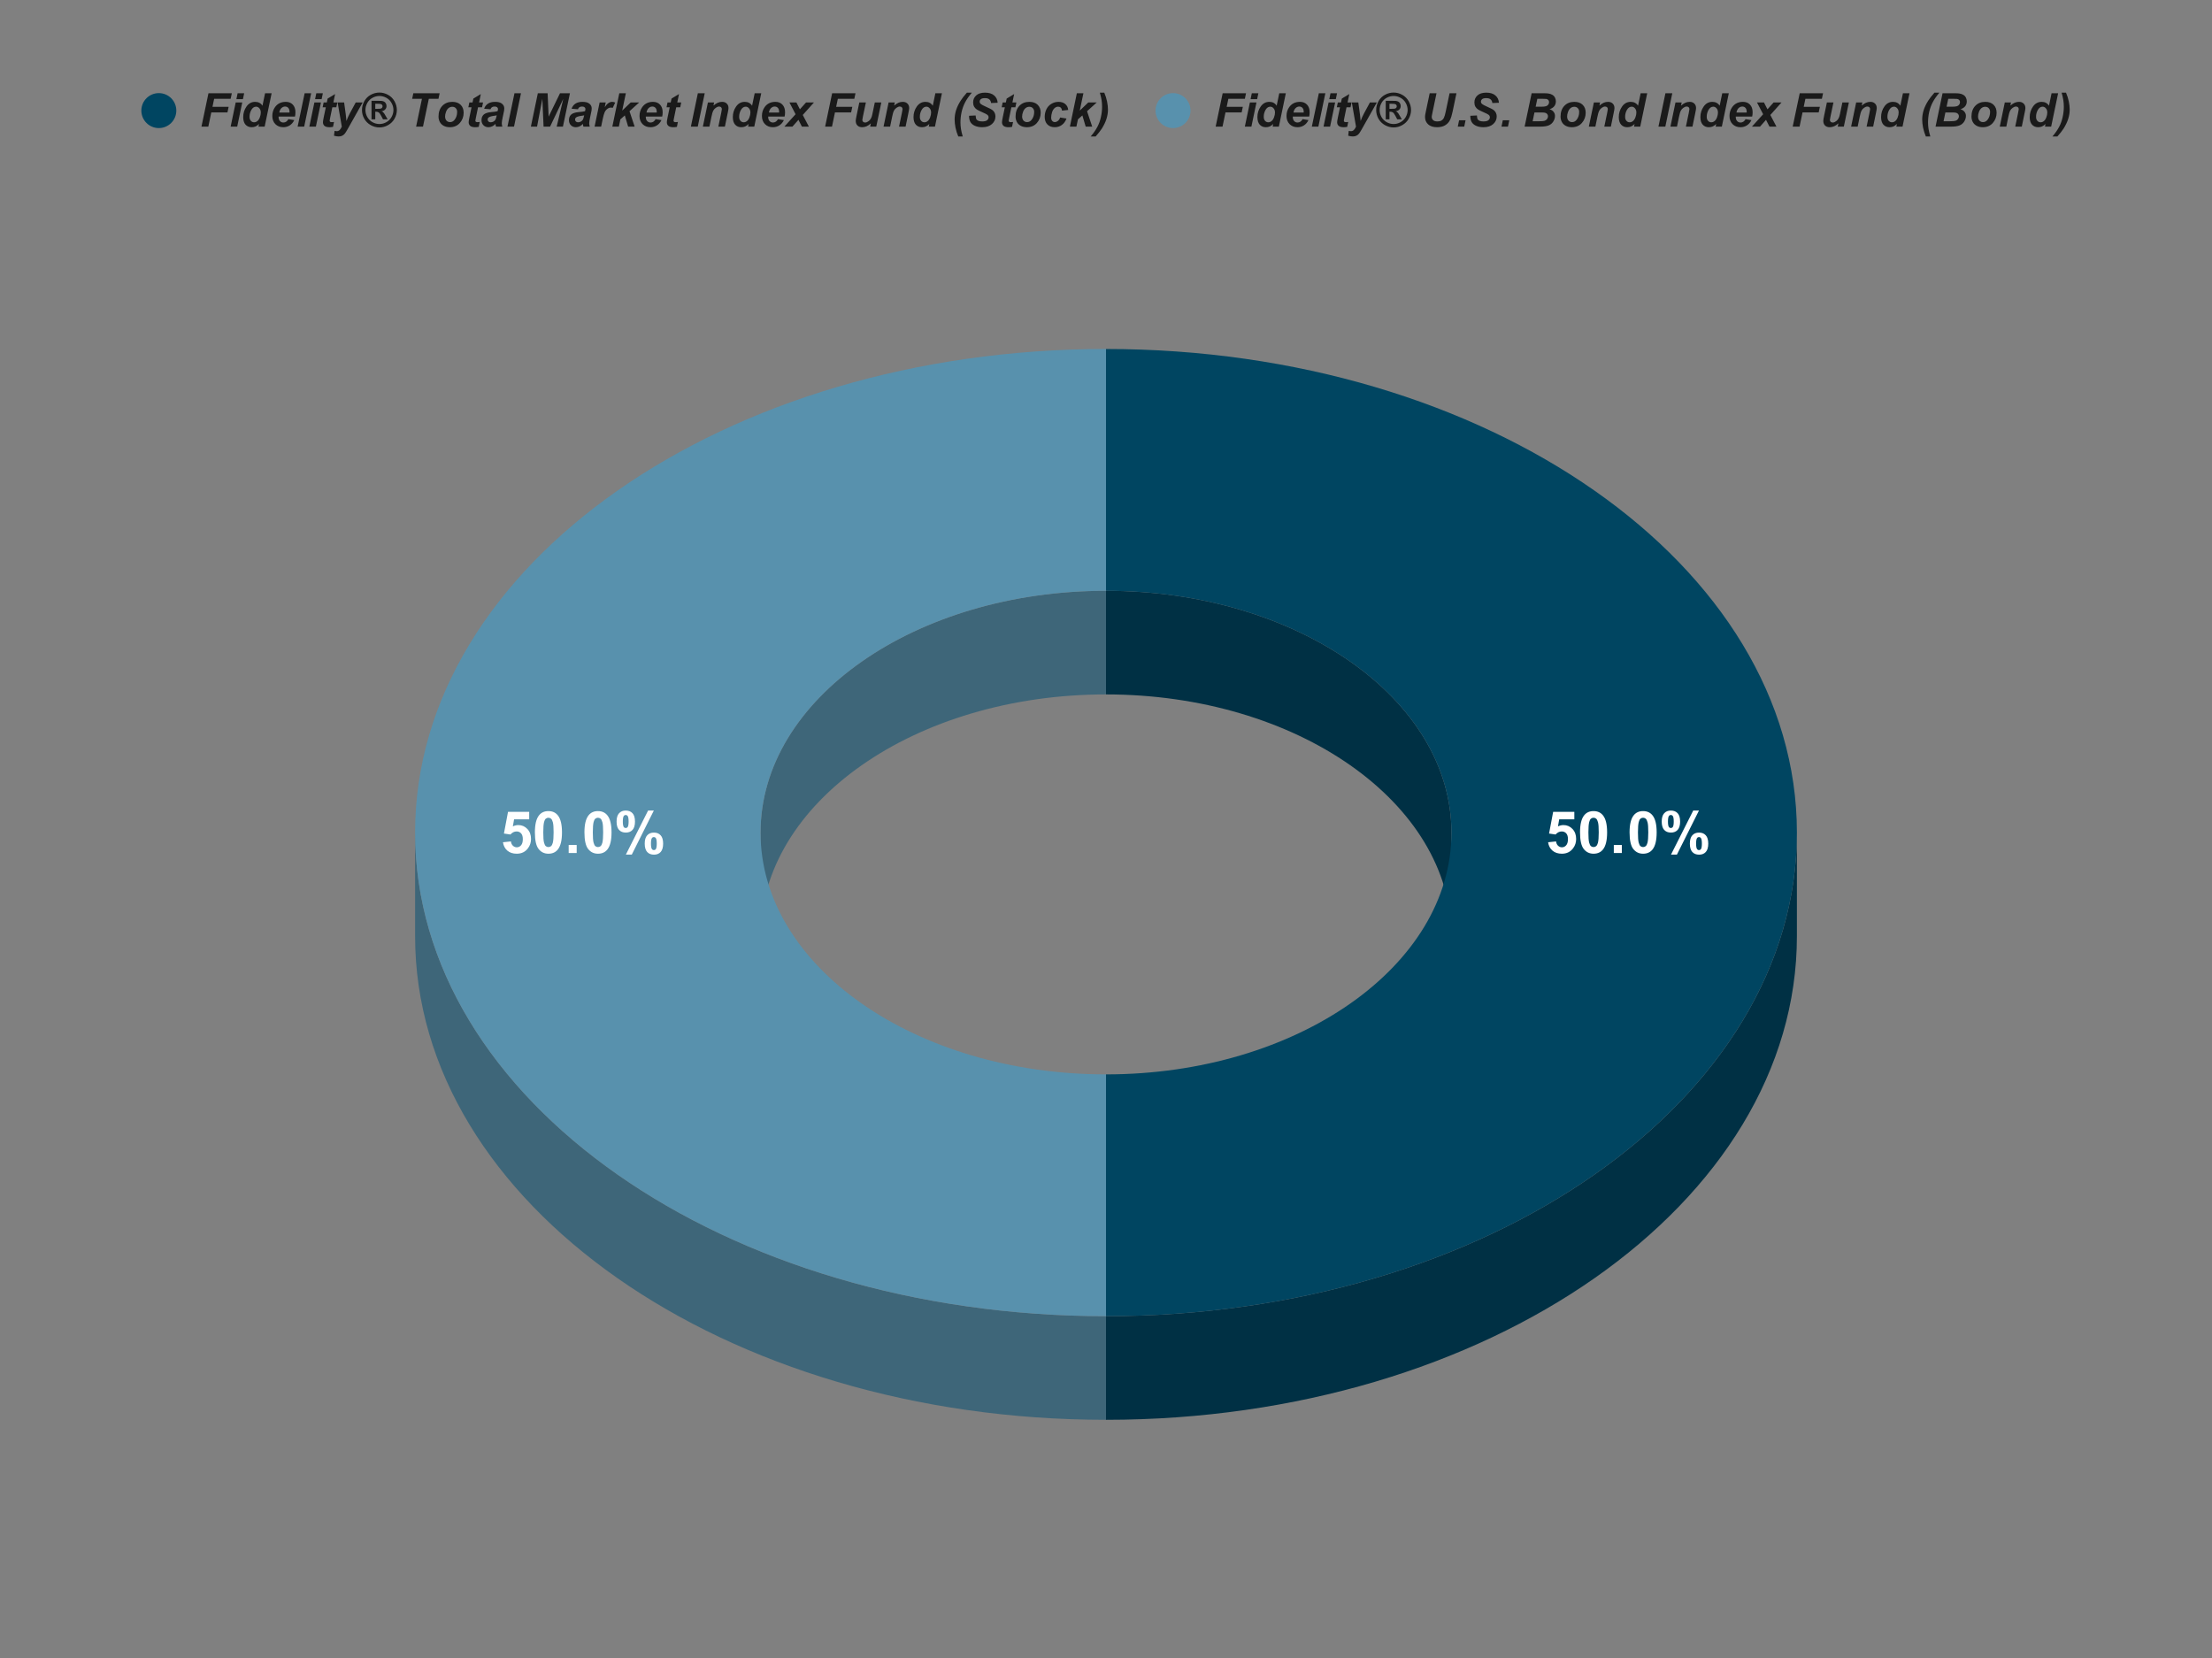 <svg version="1.1" viewBox="0.0 0.0 759.0 569.0" fill="none" stroke="none" stroke-linecap="square" stroke-miterlimit="10" width="759" height="569" xmlns:xlink="http://www.w3.org/1999/xlink" xmlns="http://www.w3.org/2000/svg"><rect x="0.0" y="0.0" width="759.0" height="569.0" fill="#808080" stroke="none"/><path fill="#ffffff" fill-opacity="0.0" d="M0 0L759.0 0L759.0 569.0L0 569.0L0 0Z" fill-rule="nonzero"/><path fill="#003044" d="M616.567 321.263C616.567 412.913 510.428 487.21 379.5 487.21L379.5 451.65C510.428 451.65 616.567 377.353 616.567 285.703Z" fill-rule="nonzero"/><path fill="#003044" d="M379.5 202.73C444.964 202.73 498.033 239.878 498.033 285.703L498.033 321.263C498.033 275.438 444.964 238.29 379.5 238.29Z" fill-rule="nonzero"/><path fill="#004561" d="M379.5 119.757C510.428 119.757 616.567 194.054 616.567 285.703C616.567 377.353 510.428 451.65 379.5 451.65L379.5 368.677C444.964 368.677 498.033 331.528 498.033 285.703C498.033 239.878 444.964 202.73 379.5 202.73Z" fill-rule="nonzero"/><path fill="#3e6679" d="M379.5 487.21C248.572 487.21 142.433 412.913 142.433 321.263L142.433 285.703C142.433 377.353 248.572 451.65 379.5 451.65Z" fill-rule="nonzero"/><path fill="#3e6679" d="M260.967 285.703C260.967 239.878 314.036 202.73 379.5 202.73L379.5 238.29C314.036 238.29 260.967 275.438 260.967 321.263Z" fill-rule="nonzero"/><path fill="#5891ad" d="M379.5 451.65C248.572 451.65 142.433 377.353 142.433 285.703C142.433 194.054 248.572 119.757 379.5 119.757L379.5 202.73C314.036 202.73 260.967 239.878 260.967 285.703C260.967 331.528 314.036 368.677 379.5 368.677Z" fill-rule="nonzero"/><path fill="#ffffff" d="M531.198 289.016L533.932 288.735Q534.042 289.672 534.62 290.219Q535.198 290.75 535.948 290.75Q536.807 290.75 537.401 290.063Q538.01 289.36 538.01 287.953Q538.01 286.625 537.417 285.969Q536.823 285.313 535.87 285.313Q534.698 285.313 533.76 286.36L531.526 286.031L532.932 278.578L540.198 278.578L540.198 281.156L535.01 281.156L534.588 283.578Q535.51 283.125 536.463 283.125Q538.292 283.125 539.557 284.453Q540.823 285.781 540.823 287.891Q540.823 289.672 539.807 291.047Q538.401 292.953 535.917 292.953Q533.948 292.953 532.698 291.891Q531.448 290.813 531.198 289.016ZM546.792 278.328Q548.87 278.328 550.042 279.813Q551.448 281.563 551.448 285.641Q551.448 289.703 550.042 291.485Q548.87 292.953 546.792 292.953Q544.713 292.953 543.432 291.344Q542.151 289.735 542.151 285.61Q542.151 281.563 543.557 279.797Q544.713 278.328 546.792 278.328ZM546.792 280.61Q546.292 280.61 545.901 280.922Q545.51 281.235 545.307 282.063Q545.026 283.125 545.026 285.641Q545.026 288.156 545.276 289.11Q545.526 290.047 545.901 290.36Q546.292 290.672 546.792 290.672Q547.292 290.672 547.682 290.36Q548.073 290.031 548.292 289.219Q548.573 288.156 548.573 285.641Q548.573 283.125 548.323 282.188Q548.073 281.235 547.682 280.922Q547.292 280.61 546.792 280.61ZM553.745 292.703L553.745 289.953L556.495 289.953L556.495 292.703L553.745 292.703ZM563.792 278.328Q565.87 278.328 567.042 279.813Q568.448 281.563 568.448 285.641Q568.448 289.703 567.042 291.485Q565.87 292.953 563.792 292.953Q561.713 292.953 560.432 291.344Q559.151 289.735 559.151 285.61Q559.151 281.563 560.557 279.797Q561.713 278.328 563.792 278.328ZM563.792 280.61Q563.292 280.61 562.901 280.922Q562.51 281.235 562.307 282.063Q562.026 283.125 562.026 285.641Q562.026 288.156 562.276 289.11Q562.526 290.047 562.901 290.36Q563.292 290.672 563.792 290.672Q564.292 290.672 564.682 290.36Q565.073 290.031 565.292 289.219Q565.573 288.156 565.573 285.641Q565.573 283.125 565.323 282.188Q565.073 281.235 564.682 280.922Q564.292 280.61 563.792 280.61ZM570.182 281.922Q570.182 280 571.026 279.078Q571.87 278.141 573.307 278.141Q574.807 278.141 575.651 279.063Q576.495 279.985 576.495 281.922Q576.495 283.844 575.651 284.781Q574.807 285.703 573.354 285.703Q571.87 285.703 571.026 284.781Q570.182 283.86 570.182 281.922ZM572.323 281.906Q572.323 283.297 572.635 283.781Q572.885 284.125 573.307 284.125Q573.745 284.125 573.995 283.781Q574.307 283.297 574.307 281.906Q574.307 280.5 573.995 280.031Q573.745 279.672 573.307 279.672Q572.885 279.672 572.635 280.031Q572.323 280.5 572.323 281.906ZM575.401 293.25L573.37 293.25L580.995 278.141L582.963 278.141L575.401 293.25ZM579.838 289.485Q579.838 287.563 580.682 286.641Q581.526 285.703 582.995 285.703Q584.463 285.703 585.307 286.641Q586.151 287.563 586.151 289.485Q586.151 291.422 585.307 292.36Q584.463 293.281 583.026 293.281Q581.526 293.281 580.682 292.36Q579.838 291.422 579.838 289.485ZM581.979 289.485Q581.979 290.875 582.292 291.344Q582.542 291.703 582.963 291.703Q583.417 291.703 583.651 291.36Q583.963 290.875 583.963 289.485Q583.963 288.078 583.651 287.61Q583.417 287.25 582.963 287.25Q582.526 287.25 582.292 287.61Q581.979 288.078 581.979 289.485Z" fill-rule="nonzero"/><path fill="#ffffff" d="M172.584 289.016L175.318 288.735Q175.427 289.672 176.005 290.219Q176.584 290.75 177.334 290.75Q178.193 290.75 178.787 290.063Q179.396 289.36 179.396 287.953Q179.396 286.625 178.802 285.969Q178.209 285.313 177.255 285.313Q176.084 285.313 175.146 286.36L172.912 286.031L174.318 278.578L181.584 278.578L181.584 281.156L176.396 281.156L175.974 283.578Q176.896 283.125 177.849 283.125Q179.677 283.125 180.943 284.453Q182.209 285.781 182.209 287.891Q182.209 289.672 181.193 291.047Q179.787 292.953 177.302 292.953Q175.334 292.953 174.084 291.891Q172.834 290.813 172.584 289.016ZM188.177 278.328Q190.255 278.328 191.427 279.813Q192.834 281.563 192.834 285.641Q192.834 289.703 191.427 291.485Q190.255 292.953 188.177 292.953Q186.099 292.953 184.818 291.344Q183.537 289.735 183.537 285.61Q183.537 281.563 184.943 279.797Q186.099 278.328 188.177 278.328ZM188.177 280.61Q187.677 280.61 187.287 280.922Q186.896 281.235 186.693 282.063Q186.412 283.125 186.412 285.641Q186.412 288.156 186.662 289.11Q186.912 290.047 187.287 290.36Q187.677 290.672 188.177 290.672Q188.677 290.672 189.068 290.36Q189.459 290.031 189.677 289.219Q189.959 288.156 189.959 285.641Q189.959 283.125 189.709 282.188Q189.459 281.235 189.068 280.922Q188.677 280.61 188.177 280.61ZM195.13 292.703L195.13 289.953L197.88 289.953L197.88 292.703L195.13 292.703ZM205.177 278.328Q207.255 278.328 208.427 279.813Q209.834 281.563 209.834 285.641Q209.834 289.703 208.427 291.485Q207.255 292.953 205.177 292.953Q203.099 292.953 201.818 291.344Q200.537 289.735 200.537 285.61Q200.537 281.563 201.943 279.797Q203.099 278.328 205.177 278.328ZM205.177 280.61Q204.677 280.61 204.287 280.922Q203.896 281.235 203.693 282.063Q203.412 283.125 203.412 285.641Q203.412 288.156 203.662 289.11Q203.912 290.047 204.287 290.36Q204.677 290.672 205.177 290.672Q205.677 290.672 206.068 290.36Q206.459 290.031 206.677 289.219Q206.959 288.156 206.959 285.641Q206.959 283.125 206.709 282.188Q206.459 281.235 206.068 280.922Q205.677 280.61 205.177 280.61ZM211.568 281.922Q211.568 280 212.412 279.078Q213.255 278.141 214.693 278.141Q216.193 278.141 217.037 279.063Q217.88 279.985 217.88 281.922Q217.88 283.844 217.037 284.781Q216.193 285.703 214.74 285.703Q213.255 285.703 212.412 284.781Q211.568 283.86 211.568 281.922ZM213.709 281.906Q213.709 283.297 214.021 283.781Q214.271 284.125 214.693 284.125Q215.13 284.125 215.38 283.781Q215.693 283.297 215.693 281.906Q215.693 280.5 215.38 280.031Q215.13 279.672 214.693 279.672Q214.271 279.672 214.021 280.031Q213.709 280.5 213.709 281.906ZM216.787 293.25L214.755 293.25L222.38 278.141L224.349 278.141L216.787 293.25ZM221.224 289.485Q221.224 287.563 222.068 286.641Q222.912 285.703 224.38 285.703Q225.849 285.703 226.693 286.641Q227.537 287.563 227.537 289.485Q227.537 291.422 226.693 292.36Q225.849 293.281 224.412 293.281Q222.912 293.281 222.068 292.36Q221.224 291.422 221.224 289.485ZM223.365 289.485Q223.365 290.875 223.677 291.344Q223.927 291.703 224.349 291.703Q224.802 291.703 225.037 291.36Q225.349 290.875 225.349 289.485Q225.349 288.078 225.037 287.61Q224.802 287.25 224.349 287.25Q223.912 287.25 223.677 287.61Q223.365 288.078 223.365 289.485Z" fill-rule="nonzero"/><path fill="#004561" d="M60.5 37.95C60.5 41.264 57.814 43.95 54.5 43.95C51.186 43.95 48.5 41.264 48.5 37.95C48.5 34.636 51.186 31.95 54.5 31.95C57.814 31.95 60.5 34.636 60.5 37.95Z" fill-rule="nonzero"/><path fill="#1a1a1a" d="M69.125 43.45L71.531 31.997L79.547 31.997L79.141 33.903L73.484 33.903L72.906 36.653L78.453 36.653L78.047 38.575L72.5 38.575L71.484 43.45L69.125 43.45ZM81.531 31.997L83.781 31.997L83.359 34.028L81.109 34.028L81.531 31.997ZM80.875 35.153L83.125 35.153L81.391 43.45L79.141 43.45L80.875 35.153ZM90.812 43.45L88.688 43.45L88.875 42.544Q88.266 43.138 87.672 43.403Q87.078 43.653 86.344 43.653Q85.047 43.653 84.25 42.778Q83.453 41.888 83.453 40.169Q83.453 38.169 84.578 36.559Q85.703 34.95 87.547 34.95Q89.219 34.95 90.062 36.278L90.953 31.997L93.203 31.997L90.812 43.45ZM85.625 40.075Q85.625 40.966 86.078 41.466Q86.531 41.966 87.188 41.966Q87.797 41.966 88.312 41.544Q88.844 41.122 89.156 40.263Q89.484 39.403 89.484 38.622Q89.484 37.716 89.0 37.169Q88.516 36.606 87.875 36.606Q86.891 36.606 86.25 37.7Q85.625 38.794 85.625 40.075ZM101.219 39.997L95.594 39.997Q95.594 40.122 95.594 40.2Q95.594 41.028 96.062 41.544Q96.531 42.044 97.219 42.044Q98.328 42.044 98.953 40.888L100.969 41.216Q100.375 42.434 99.391 43.044Q98.422 43.653 97.203 43.653Q95.531 43.653 94.484 42.591Q93.438 41.528 93.438 39.778Q93.438 38.075 94.375 36.747Q95.672 34.95 98.062 34.95Q99.578 34.95 100.469 35.903Q101.375 36.841 101.375 38.528Q101.375 39.341 101.219 39.997ZM99.328 38.622Q99.344 38.481 99.344 38.403Q99.344 37.481 98.922 37.028Q98.516 36.559 97.812 36.559Q97.125 36.559 96.562 37.091Q96.016 37.606 95.828 38.622L99.328 38.622ZM102.125 43.45L104.531 31.997L106.766 31.997L104.375 43.45L102.125 43.45ZM108.531 31.997L110.781 31.997L110.359 34.028L108.109 34.028L108.531 31.997ZM107.875 35.153L110.125 35.153L108.391 43.45L106.141 43.45L107.875 35.153ZM110.703 36.809L111.047 35.153L112.141 35.153L112.422 33.825L114.984 32.278L114.391 35.153L115.75 35.153L115.406 36.809L114.031 36.809L113.312 40.294Q113.109 41.231 113.109 41.372Q113.109 41.622 113.266 41.778Q113.438 41.919 113.875 41.919Q114.016 41.919 114.609 41.856L114.266 43.528Q113.688 43.653 113.078 43.653Q111.891 43.653 111.344 43.2Q110.812 42.731 110.812 41.919Q110.812 41.528 111.094 40.153L111.797 36.809L110.703 36.809ZM115.844 35.153L118.078 35.153L118.641 39.278Q118.844 40.872 118.875 41.513Q119.312 40.247 120.078 38.825L122.062 35.153L124.438 35.153L119.312 44.263Q118.672 45.403 118.312 45.856Q117.953 46.309 117.438 46.559Q116.922 46.825 116.203 46.825Q115.5 46.825 114.609 46.575L114.797 44.903Q115.203 45.013 115.594 45.013Q116.625 45.013 117.281 43.45L115.844 35.153ZM130.188 31.762Q131.719 31.762 133.125 32.528Q134.547 33.294 135.359 34.731Q136.172 36.169 136.172 37.747Q136.172 39.309 135.375 40.731Q134.578 42.138 133.156 42.934Q131.75 43.731 130.188 43.731Q128.625 43.731 127.203 42.934Q125.781 42.138 124.984 40.731Q124.203 39.309 124.203 37.747Q124.203 36.169 125.0 34.731Q125.812 33.294 127.219 32.528Q128.641 31.762 130.188 31.762ZM130.188 32.934Q128.953 32.934 127.812 33.559Q126.688 34.169 126.031 35.325Q125.391 36.481 125.391 37.747Q125.391 38.997 126.016 40.138Q126.656 41.278 127.797 41.919Q128.938 42.559 130.188 42.559Q131.453 42.559 132.578 41.919Q133.719 41.278 134.359 40.138Q135.0 38.997 135.0 37.747Q135.0 36.481 134.344 35.325Q133.703 34.169 132.562 33.559Q131.422 32.934 130.188 32.934ZM127.484 40.95L127.484 34.591L128.766 34.591Q130.578 34.591 130.797 34.606Q131.438 34.669 131.797 34.872Q132.156 35.059 132.391 35.481Q132.625 35.888 132.625 36.388Q132.625 37.075 132.172 37.559Q131.734 38.044 130.922 38.169Q131.203 38.278 131.359 38.403Q131.516 38.528 131.797 38.888Q131.859 38.981 132.266 39.669L133.016 40.95L131.422 40.95L130.891 39.919Q130.344 38.872 129.984 38.606Q129.641 38.341 129.109 38.341L128.766 38.341L128.766 40.95L127.484 40.95ZM128.766 37.341L129.297 37.341Q130.406 37.341 130.672 37.263Q130.953 37.169 131.109 36.95Q131.266 36.731 131.266 36.466Q131.266 36.2 131.109 35.997Q130.953 35.778 130.672 35.7Q130.391 35.606 129.297 35.606L128.766 35.606L128.766 37.341ZM145.141 43.45L142.781 43.45L144.781 33.903L141.422 33.903L141.828 31.997L150.844 31.997L150.453 33.903L147.141 33.903L145.141 43.45ZM150.469 39.997Q150.469 37.7 151.766 36.325Q153.078 34.95 155.188 34.95Q157.031 34.95 158.062 35.966Q159.094 36.981 159.094 38.684Q159.094 40.7 157.797 42.184Q156.516 43.653 154.344 43.653Q153.172 43.653 152.266 43.184Q151.359 42.7 150.906 41.841Q150.469 40.981 150.469 39.997ZM156.859 38.403Q156.859 37.606 156.391 37.122Q155.938 36.638 155.203 36.638Q154.469 36.638 153.906 37.091Q153.344 37.544 153.031 38.403Q152.719 39.247 152.719 39.966Q152.719 40.856 153.203 41.388Q153.688 41.903 154.422 41.903Q155.344 41.903 155.969 41.122Q156.859 39.997 156.859 38.403ZM160.703 36.809L161.047 35.153L162.141 35.153L162.422 33.825L164.984 32.278L164.391 35.153L165.75 35.153L165.406 36.809L164.031 36.809L163.312 40.294Q163.109 41.231 163.109 41.372Q163.109 41.622 163.266 41.778Q163.438 41.919 163.875 41.919Q164.016 41.919 164.609 41.856L164.266 43.528Q163.688 43.653 163.078 43.653Q161.891 43.653 161.344 43.2Q160.812 42.731 160.812 41.919Q160.812 41.528 161.094 40.153L161.797 36.809L160.703 36.809ZM168.312 37.497L166.125 37.309Q166.5 36.2 167.422 35.575Q168.359 34.95 169.906 34.95Q171.5 34.95 172.266 35.606Q173.031 36.247 173.031 37.169Q173.031 37.544 172.969 37.966Q172.906 38.388 172.5 40.184Q172.172 41.669 172.172 42.263Q172.172 42.794 172.359 43.45L170.188 43.45Q170.047 42.997 170.016 42.513Q169.531 43.059 168.891 43.356Q168.25 43.653 167.594 43.653Q166.562 43.653 165.891 42.981Q165.219 42.294 165.219 41.231Q165.219 40.044 165.953 39.341Q166.703 38.622 168.594 38.466Q170.203 38.341 170.734 38.153Q170.875 37.684 170.875 37.403Q170.875 37.044 170.578 36.809Q170.297 36.559 169.734 36.559Q169.125 36.559 168.781 36.809Q168.438 37.044 168.312 37.497ZM170.438 39.575Q170.234 39.638 169.906 39.684Q168.219 39.888 167.703 40.278Q167.328 40.559 167.328 41.028Q167.328 41.419 167.609 41.7Q167.891 41.966 168.359 41.966Q168.859 41.966 169.312 41.716Q169.766 41.466 169.984 41.091Q170.203 40.7 170.375 39.872L170.438 39.575ZM174.125 43.45L176.531 31.997L178.766 31.997L176.375 43.45L174.125 43.45ZM188.75 43.45L186.516 43.45L186.094 33.872L184.281 43.45L182.156 43.45L184.547 31.997L187.906 31.997L188.25 40.013L192.156 31.997L195.562 31.997L193.156 43.45L191.016 43.45L193.266 33.95L188.75 43.45ZM198.312 37.497L196.125 37.309Q196.5 36.2 197.422 35.575Q198.359 34.95 199.906 34.95Q201.5 34.95 202.266 35.606Q203.031 36.247 203.031 37.169Q203.031 37.544 202.969 37.966Q202.906 38.388 202.5 40.184Q202.172 41.669 202.172 42.263Q202.172 42.794 202.359 43.45L200.188 43.45Q200.047 42.997 200.016 42.513Q199.531 43.059 198.891 43.356Q198.25 43.653 197.594 43.653Q196.562 43.653 195.891 42.981Q195.219 42.294 195.219 41.231Q195.219 40.044 195.953 39.341Q196.703 38.622 198.594 38.466Q200.203 38.341 200.734 38.153Q200.875 37.684 200.875 37.403Q200.875 37.044 200.578 36.809Q200.297 36.559 199.734 36.559Q199.125 36.559 198.781 36.809Q198.438 37.044 198.312 37.497ZM200.438 39.575Q200.234 39.638 199.906 39.684Q198.219 39.888 197.703 40.278Q197.328 40.559 197.328 41.028Q197.328 41.419 197.609 41.7Q197.891 41.966 198.359 41.966Q198.859 41.966 199.312 41.716Q199.766 41.466 199.984 41.091Q200.203 40.7 200.375 39.872L200.438 39.575ZM205.75 35.153L207.844 35.153L207.516 36.763Q208.688 34.95 210.047 34.95Q210.531 34.95 211.094 35.2L210.234 37.028Q209.922 36.919 209.578 36.919Q209.0 36.919 208.406 37.356Q207.812 37.794 207.469 38.528Q207.141 39.263 206.812 40.841L206.266 43.45L204.016 43.45L205.75 35.153ZM210.109 43.45L212.5 31.997L214.75 31.997L213.5 37.95L216.422 35.153L219.328 35.153L216.0 38.169L217.766 43.45L215.531 43.45L214.391 39.606L212.875 40.95L212.344 43.45L210.109 43.45ZM227.219 39.997L221.594 39.997Q221.594 40.122 221.594 40.2Q221.594 41.028 222.062 41.544Q222.531 42.044 223.219 42.044Q224.328 42.044 224.953 40.888L226.969 41.216Q226.375 42.434 225.391 43.044Q224.422 43.653 223.203 43.653Q221.531 43.653 220.484 42.591Q219.438 41.528 219.438 39.778Q219.438 38.075 220.375 36.747Q221.672 34.95 224.062 34.95Q225.578 34.95 226.469 35.903Q227.375 36.841 227.375 38.528Q227.375 39.341 227.219 39.997ZM225.328 38.622Q225.344 38.481 225.344 38.403Q225.344 37.481 224.922 37.028Q224.516 36.559 223.812 36.559Q223.125 36.559 222.562 37.091Q222.016 37.606 221.828 38.622L225.328 38.622ZM228.703 36.809L229.047 35.153L230.141 35.153L230.422 33.825L232.984 32.278L232.391 35.153L233.75 35.153L233.406 36.809L232.031 36.809L231.312 40.294Q231.109 41.231 231.109 41.372Q231.109 41.622 231.266 41.778Q231.438 41.919 231.875 41.919Q232.016 41.919 232.609 41.856L232.266 43.528Q231.688 43.653 231.078 43.653Q229.891 43.653 229.344 43.2Q228.812 42.731 228.812 41.919Q228.812 41.528 229.094 40.153L229.797 36.809L228.703 36.809ZM237.062 43.45L239.453 31.997L241.812 31.997L239.422 43.45L237.062 43.45ZM242.906 35.153L245.031 35.153L244.812 36.231Q245.609 35.544 246.297 35.247Q247.0 34.95 247.766 34.95Q248.781 34.95 249.375 35.544Q249.969 36.122 249.969 37.091Q249.969 37.528 249.703 38.747L248.734 43.45L246.484 43.45L247.469 38.731Q247.688 37.684 247.688 37.481Q247.688 37.044 247.438 36.809Q247.188 36.559 246.734 36.559Q246.234 36.559 245.625 36.981Q245.031 37.388 244.688 38.059Q244.438 38.544 244.125 40.044L243.422 43.45L241.172 43.45L242.906 35.153ZM258.812 43.45L256.688 43.45L256.875 42.544Q256.266 43.138 255.672 43.403Q255.078 43.653 254.344 43.653Q253.047 43.653 252.25 42.778Q251.453 41.888 251.453 40.169Q251.453 38.169 252.578 36.559Q253.703 34.95 255.547 34.95Q257.219 34.95 258.062 36.278L258.953 31.997L261.203 31.997L258.812 43.45ZM253.625 40.075Q253.625 40.966 254.078 41.466Q254.531 41.966 255.188 41.966Q255.797 41.966 256.312 41.544Q256.844 41.122 257.156 40.263Q257.484 39.403 257.484 38.622Q257.484 37.716 257.0 37.169Q256.516 36.606 255.875 36.606Q254.891 36.606 254.25 37.7Q253.625 38.794 253.625 40.075ZM269.219 39.997L263.594 39.997Q263.594 40.122 263.594 40.2Q263.594 41.028 264.062 41.544Q264.531 42.044 265.219 42.044Q266.328 42.044 266.953 40.888L268.969 41.216Q268.375 42.434 267.391 43.044Q266.422 43.653 265.203 43.653Q263.531 43.653 262.484 42.591Q261.438 41.528 261.438 39.778Q261.438 38.075 262.375 36.747Q263.672 34.95 266.062 34.95Q267.578 34.95 268.469 35.903Q269.375 36.841 269.375 38.528Q269.375 39.341 269.219 39.997ZM267.328 38.622Q267.344 38.481 267.344 38.403Q267.344 37.481 266.922 37.028Q266.516 36.559 265.812 36.559Q265.125 36.559 264.562 37.091Q264.016 37.606 263.828 38.622L267.328 38.622ZM273.969 41.122L271.906 43.45L269.141 43.45L272.984 39.2L270.875 35.153L273.266 35.153L274.469 37.513L276.578 35.153L279.297 35.153L275.453 39.45L277.547 43.45L275.156 43.45L273.969 41.122ZM283.125 43.45L285.531 31.997L293.547 31.997L293.141 33.903L287.484 33.903L286.906 36.653L292.453 36.653L292.047 38.575L286.5 38.575L285.484 43.45L283.125 43.45ZM294.859 35.153L297.109 35.153L296.078 40.059Q295.891 40.95 295.891 41.169Q295.891 41.528 296.156 41.794Q296.422 42.044 296.844 42.044Q297.141 42.044 297.422 41.934Q297.719 41.809 298.016 41.591Q298.328 41.356 298.562 41.059Q298.812 40.763 299.016 40.278Q299.172 39.919 299.344 39.106L300.172 35.153L302.406 35.153L300.672 43.45L298.578 43.45L298.812 42.325Q297.438 43.653 295.828 43.653Q294.797 43.653 294.203 43.059Q293.625 42.466 293.625 41.481Q293.625 41.059 293.891 39.778L294.859 35.153ZM304.906 35.153L307.031 35.153L306.812 36.231Q307.609 35.544 308.297 35.247Q309.0 34.95 309.766 34.95Q310.781 34.95 311.375 35.544Q311.969 36.122 311.969 37.091Q311.969 37.528 311.703 38.747L310.734 43.45L308.484 43.45L309.469 38.731Q309.688 37.684 309.688 37.481Q309.688 37.044 309.438 36.809Q309.188 36.559 308.734 36.559Q308.234 36.559 307.625 36.981Q307.031 37.388 306.688 38.059Q306.438 38.544 306.125 40.044L305.422 43.45L303.172 43.45L304.906 35.153ZM320.812 43.45L318.688 43.45L318.875 42.544Q318.266 43.138 317.672 43.403Q317.078 43.653 316.344 43.653Q315.047 43.653 314.25 42.778Q313.453 41.888 313.453 40.169Q313.453 38.169 314.578 36.559Q315.703 34.95 317.547 34.95Q319.219 34.95 320.062 36.278L320.953 31.997L323.203 31.997L320.812 43.45ZM315.625 40.075Q315.625 40.966 316.078 41.466Q316.531 41.966 317.188 41.966Q317.797 41.966 318.312 41.544Q318.844 41.122 319.156 40.263Q319.484 39.403 319.484 38.622Q319.484 37.716 319.0 37.169Q318.516 36.606 317.875 36.606Q316.891 36.606 316.25 37.7Q315.625 38.794 315.625 40.075ZM330.344 46.825L328.812 46.825Q328.172 45.325 327.859 43.794Q327.562 42.263 327.562 40.997Q327.562 39.403 328.062 37.794Q328.578 36.184 329.641 34.528Q330.297 33.466 331.766 31.794L333.469 31.794Q331.984 33.544 331.172 35.091Q330.359 36.622 329.953 38.434Q329.562 40.247 329.562 41.981Q329.562 43.153 329.734 44.263Q329.922 45.388 330.344 46.825ZM332.516 39.731L334.766 39.622Q334.812 40.684 335.125 41.059Q335.641 41.669 337.031 41.669Q338.188 41.669 338.703 41.263Q339.219 40.841 339.219 40.263Q339.219 39.747 338.797 39.403Q338.5 39.138 337.172 38.559Q335.844 37.981 335.219 37.606Q334.609 37.216 334.25 36.606Q333.906 35.981 333.906 35.153Q333.906 33.7 334.953 32.747Q336.0 31.794 337.984 31.794Q340.0 31.794 341.109 32.747Q342.219 33.684 342.328 35.263L340.062 35.356Q339.984 34.544 339.469 34.106Q338.969 33.669 337.969 33.669Q337.0 33.669 336.578 34.013Q336.156 34.356 336.156 34.872Q336.156 35.372 336.547 35.684Q336.922 36.013 338.234 36.591Q340.219 37.434 340.75 37.966Q341.562 38.747 341.562 39.981Q341.562 41.497 340.359 42.575Q339.156 43.653 337.016 43.653Q335.547 43.653 334.453 43.153Q333.375 42.653 332.922 41.778Q332.484 40.888 332.516 39.731ZM343.703 36.809L344.047 35.153L345.141 35.153L345.422 33.825L347.984 32.278L347.391 35.153L348.75 35.153L348.406 36.809L347.031 36.809L346.312 40.294Q346.109 41.231 346.109 41.372Q346.109 41.622 346.266 41.778Q346.438 41.919 346.875 41.919Q347.016 41.919 347.609 41.856L347.266 43.528Q346.688 43.653 346.078 43.653Q344.891 43.653 344.344 43.2Q343.812 42.731 343.812 41.919Q343.812 41.528 344.094 40.153L344.797 36.809L343.703 36.809ZM348.469 39.997Q348.469 37.7 349.766 36.325Q351.078 34.95 353.188 34.95Q355.031 34.95 356.062 35.966Q357.094 36.981 357.094 38.684Q357.094 40.7 355.797 42.184Q354.516 43.653 352.344 43.653Q351.172 43.653 350.266 43.184Q349.359 42.7 348.906 41.841Q348.469 40.981 348.469 39.997ZM354.859 38.403Q354.859 37.606 354.391 37.122Q353.938 36.638 353.203 36.638Q352.469 36.638 351.906 37.091Q351.344 37.544 351.031 38.403Q350.719 39.247 350.719 39.966Q350.719 40.856 351.203 41.388Q351.688 41.903 352.422 41.903Q353.344 41.903 353.969 41.122Q354.859 39.997 354.859 38.403ZM363.766 40.325L365.953 40.669Q365.406 42.122 364.344 42.888Q363.297 43.653 361.906 43.653Q360.328 43.653 359.391 42.7Q358.469 41.747 358.469 40.091Q358.469 38.747 359.031 37.544Q359.594 36.341 360.719 35.653Q361.859 34.95 363.203 34.95Q364.672 34.95 365.547 35.716Q366.422 36.481 366.531 37.731L364.406 37.966Q364.328 37.263 363.969 36.934Q363.625 36.606 363.062 36.606Q362.422 36.606 361.859 37.091Q361.297 37.575 360.984 38.544Q360.688 39.513 360.688 40.356Q360.688 41.091 361.047 41.497Q361.406 41.888 361.953 41.888Q362.484 41.888 362.984 41.497Q363.484 41.106 363.766 40.325ZM367.109 43.45L369.5 31.997L371.75 31.997L370.5 37.95L373.422 35.153L376.328 35.153L373.0 38.169L374.766 43.45L372.531 43.45L371.391 39.606L369.875 40.95L369.344 43.45L367.109 43.45ZM377.391 31.794L378.906 31.794Q379.547 33.278 379.859 34.809Q380.172 36.341 380.172 37.606Q380.172 39.2 379.656 40.809Q379.141 42.419 378.094 44.091Q377.422 45.153 375.953 46.825L374.25 46.825Q375.734 45.075 376.547 43.528Q377.359 41.997 377.75 40.184Q378.156 38.372 378.156 36.622Q378.156 35.45 377.984 34.341Q377.812 33.231 377.391 31.794Z" fill-rule="nonzero"/><path fill="#5891ad" d="M408.5 37.95C408.5 41.264 405.814 43.95 402.5 43.95C399.186 43.95 396.5 41.264 396.5 37.95C396.5 34.636 399.186 31.95 402.5 31.95C405.814 31.95 408.5 34.636 408.5 37.95Z" fill-rule="nonzero"/><path fill="#1a1a1a" d="M417.125 43.45L419.531 31.997L427.547 31.997L427.141 33.903L421.484 33.903L420.906 36.653L426.453 36.653L426.047 38.575L420.5 38.575L419.484 43.45L417.125 43.45ZM429.531 31.997L431.781 31.997L431.359 34.028L429.109 34.028L429.531 31.997ZM428.875 35.153L431.125 35.153L429.391 43.45L427.141 43.45L428.875 35.153ZM438.812 43.45L436.688 43.45L436.875 42.544Q436.266 43.138 435.672 43.403Q435.078 43.653 434.344 43.653Q433.047 43.653 432.25 42.778Q431.453 41.888 431.453 40.169Q431.453 38.169 432.578 36.559Q433.703 34.95 435.547 34.95Q437.219 34.95 438.062 36.278L438.953 31.997L441.203 31.997L438.812 43.45ZM433.625 40.075Q433.625 40.966 434.078 41.466Q434.531 41.966 435.188 41.966Q435.797 41.966 436.312 41.544Q436.844 41.122 437.156 40.263Q437.484 39.403 437.484 38.622Q437.484 37.716 437.0 37.169Q436.516 36.606 435.875 36.606Q434.891 36.606 434.25 37.7Q433.625 38.794 433.625 40.075ZM449.219 39.997L443.594 39.997Q443.594 40.122 443.594 40.2Q443.594 41.028 444.062 41.544Q444.531 42.044 445.219 42.044Q446.328 42.044 446.953 40.888L448.969 41.216Q448.375 42.434 447.391 43.044Q446.422 43.653 445.203 43.653Q443.531 43.653 442.484 42.591Q441.438 41.528 441.438 39.778Q441.438 38.075 442.375 36.747Q443.672 34.95 446.062 34.95Q447.578 34.95 448.469 35.903Q449.375 36.841 449.375 38.528Q449.375 39.341 449.219 39.997ZM447.328 38.622Q447.344 38.481 447.344 38.403Q447.344 37.481 446.922 37.028Q446.516 36.559 445.812 36.559Q445.125 36.559 444.562 37.091Q444.016 37.606 443.828 38.622L447.328 38.622ZM450.125 43.45L452.531 31.997L454.766 31.997L452.375 43.45L450.125 43.45ZM456.531 31.997L458.781 31.997L458.359 34.028L456.109 34.028L456.531 31.997ZM455.875 35.153L458.125 35.153L456.391 43.45L454.141 43.45L455.875 35.153ZM458.703 36.809L459.047 35.153L460.141 35.153L460.422 33.825L462.984 32.278L462.391 35.153L463.75 35.153L463.406 36.809L462.031 36.809L461.312 40.294Q461.109 41.231 461.109 41.372Q461.109 41.622 461.266 41.778Q461.438 41.919 461.875 41.919Q462.016 41.919 462.609 41.856L462.266 43.528Q461.688 43.653 461.078 43.653Q459.891 43.653 459.344 43.2Q458.812 42.731 458.812 41.919Q458.812 41.528 459.094 40.153L459.797 36.809L458.703 36.809ZM463.844 35.153L466.078 35.153L466.641 39.278Q466.844 40.872 466.875 41.513Q467.312 40.247 468.078 38.825L470.062 35.153L472.438 35.153L467.312 44.263Q466.672 45.403 466.312 45.856Q465.953 46.309 465.438 46.559Q464.922 46.825 464.203 46.825Q463.5 46.825 462.609 46.575L462.797 44.903Q463.203 45.013 463.594 45.013Q464.625 45.013 465.281 43.45L463.844 35.153ZM478.188 31.762Q479.719 31.762 481.125 32.528Q482.547 33.294 483.359 34.731Q484.172 36.169 484.172 37.747Q484.172 39.309 483.375 40.731Q482.578 42.138 481.156 42.934Q479.75 43.731 478.188 43.731Q476.625 43.731 475.203 42.934Q473.781 42.138 472.984 40.731Q472.203 39.309 472.203 37.747Q472.203 36.169 473.0 34.731Q473.812 33.294 475.219 32.528Q476.641 31.762 478.188 31.762ZM478.188 32.934Q476.953 32.934 475.812 33.559Q474.688 34.169 474.031 35.325Q473.391 36.481 473.391 37.747Q473.391 38.997 474.016 40.138Q474.656 41.278 475.797 41.919Q476.938 42.559 478.188 42.559Q479.453 42.559 480.578 41.919Q481.719 41.278 482.359 40.138Q483.0 38.997 483.0 37.747Q483.0 36.481 482.344 35.325Q481.703 34.169 480.562 33.559Q479.422 32.934 478.188 32.934ZM475.484 40.95L475.484 34.591L476.766 34.591Q478.578 34.591 478.797 34.606Q479.438 34.669 479.797 34.872Q480.156 35.059 480.391 35.481Q480.625 35.888 480.625 36.388Q480.625 37.075 480.172 37.559Q479.734 38.044 478.922 38.169Q479.203 38.278 479.359 38.403Q479.516 38.528 479.797 38.888Q479.859 38.981 480.266 39.669L481.016 40.95L479.422 40.95L478.891 39.919Q478.344 38.872 477.984 38.606Q477.641 38.341 477.109 38.341L476.766 38.341L476.766 40.95L475.484 40.95ZM476.766 37.341L477.297 37.341Q478.406 37.341 478.672 37.263Q478.953 37.169 479.109 36.95Q479.266 36.731 479.266 36.466Q479.266 36.2 479.109 35.997Q478.953 35.778 478.672 35.7Q478.391 35.606 477.297 35.606L476.766 35.606L476.766 37.341ZM490.562 31.997L492.906 31.997L491.609 38.216L491.297 39.747Q491.266 39.934 491.266 40.106Q491.266 40.794 491.75 41.231Q492.25 41.669 493.203 41.669Q494.047 41.669 494.594 41.356Q495.156 41.028 495.453 40.403Q495.766 39.763 496.078 38.247L497.391 31.997L499.75 31.997L498.438 38.263Q498.031 40.231 497.484 41.278Q496.953 42.325 495.859 42.997Q494.766 43.653 493.094 43.653Q491.094 43.653 490.031 42.669Q488.969 41.684 488.969 40.138Q488.969 39.825 489.016 39.45Q489.047 39.2 489.297 38.028L490.562 31.997ZM500.656 41.278L502.875 41.278L502.422 43.45L500.203 43.45L500.656 41.278ZM504.516 39.731L506.766 39.622Q506.812 40.684 507.125 41.059Q507.641 41.669 509.031 41.669Q510.188 41.669 510.703 41.263Q511.219 40.841 511.219 40.263Q511.219 39.747 510.797 39.403Q510.5 39.138 509.172 38.559Q507.844 37.981 507.219 37.606Q506.609 37.216 506.25 36.606Q505.906 35.981 505.906 35.153Q505.906 33.7 506.953 32.747Q508.0 31.794 509.984 31.794Q512.0 31.794 513.109 32.747Q514.219 33.684 514.328 35.263L512.062 35.356Q511.984 34.544 511.469 34.106Q510.969 33.669 509.969 33.669Q509.0 33.669 508.578 34.013Q508.156 34.356 508.156 34.872Q508.156 35.372 508.547 35.684Q508.922 36.013 510.234 36.591Q512.219 37.434 512.75 37.966Q513.562 38.747 513.562 39.981Q513.562 41.497 512.359 42.575Q511.156 43.653 509.016 43.653Q507.547 43.653 506.453 43.153Q505.375 42.653 504.922 41.778Q504.484 40.888 504.516 39.731ZM515.656 41.278L517.875 41.278L517.422 43.45L515.203 43.45L515.656 41.278ZM523.141 43.45L525.547 31.997L529.453 31.997Q530.734 31.997 531.234 32.075Q532.078 32.184 532.656 32.544Q533.25 32.888 533.547 33.481Q533.859 34.059 533.859 34.778Q533.859 35.731 533.328 36.434Q532.797 37.122 531.688 37.481Q532.578 37.731 533.062 38.356Q533.562 38.966 533.562 39.747Q533.562 40.778 532.969 41.716Q532.391 42.638 531.359 43.044Q530.328 43.45 528.547 43.45L523.141 43.45ZM526.922 36.622L528.719 36.622Q529.938 36.622 530.469 36.45Q531.0 36.278 531.266 35.888Q531.531 35.497 531.531 35.044Q531.531 34.606 531.281 34.325Q531.031 34.044 530.562 33.95Q530.312 33.903 529.328 33.903L527.5 33.903L526.922 36.622ZM525.891 41.606L528.156 41.606Q529.594 41.606 530.078 41.419Q530.562 41.231 530.859 40.809Q531.156 40.388 531.156 39.919Q531.156 39.356 530.734 38.981Q530.312 38.606 529.328 38.606L526.516 38.606L525.891 41.606ZM535.469 39.997Q535.469 37.7 536.766 36.325Q538.078 34.95 540.188 34.95Q542.031 34.95 543.062 35.966Q544.094 36.981 544.094 38.684Q544.094 40.7 542.797 42.184Q541.516 43.653 539.344 43.653Q538.172 43.653 537.266 43.184Q536.359 42.7 535.906 41.841Q535.469 40.981 535.469 39.997ZM541.859 38.403Q541.859 37.606 541.391 37.122Q540.938 36.638 540.203 36.638Q539.469 36.638 538.906 37.091Q538.344 37.544 538.031 38.403Q537.719 39.247 537.719 39.966Q537.719 40.856 538.203 41.388Q538.688 41.903 539.422 41.903Q540.344 41.903 540.969 41.122Q541.859 39.997 541.859 38.403ZM546.906 35.153L549.031 35.153L548.812 36.231Q549.609 35.544 550.297 35.247Q551.0 34.95 551.766 34.95Q552.781 34.95 553.375 35.544Q553.969 36.122 553.969 37.091Q553.969 37.528 553.703 38.747L552.734 43.45L550.484 43.45L551.469 38.731Q551.688 37.684 551.688 37.481Q551.688 37.044 551.438 36.809Q551.188 36.559 550.734 36.559Q550.234 36.559 549.625 36.981Q549.031 37.388 548.688 38.059Q548.438 38.544 548.125 40.044L547.422 43.45L545.172 43.45L546.906 35.153ZM562.812 43.45L560.688 43.45L560.875 42.544Q560.266 43.138 559.672 43.403Q559.078 43.653 558.344 43.653Q557.047 43.653 556.25 42.778Q555.453 41.888 555.453 40.169Q555.453 38.169 556.578 36.559Q557.703 34.95 559.547 34.95Q561.219 34.95 562.062 36.278L562.953 31.997L565.203 31.997L562.812 43.45ZM557.625 40.075Q557.625 40.966 558.078 41.466Q558.531 41.966 559.188 41.966Q559.797 41.966 560.312 41.544Q560.844 41.122 561.156 40.263Q561.484 39.403 561.484 38.622Q561.484 37.716 561.0 37.169Q560.516 36.606 559.875 36.606Q558.891 36.606 558.25 37.7Q557.625 38.794 557.625 40.075ZM569.062 43.45L571.453 31.997L573.812 31.997L571.422 43.45L569.062 43.45ZM574.906 35.153L577.031 35.153L576.812 36.231Q577.609 35.544 578.297 35.247Q579.0 34.95 579.766 34.95Q580.781 34.95 581.375 35.544Q581.969 36.122 581.969 37.091Q581.969 37.528 581.703 38.747L580.734 43.45L578.484 43.45L579.469 38.731Q579.688 37.684 579.688 37.481Q579.688 37.044 579.438 36.809Q579.188 36.559 578.734 36.559Q578.234 36.559 577.625 36.981Q577.031 37.388 576.688 38.059Q576.438 38.544 576.125 40.044L575.422 43.45L573.172 43.45L574.906 35.153ZM590.812 43.45L588.688 43.45L588.875 42.544Q588.266 43.138 587.672 43.403Q587.078 43.653 586.344 43.653Q585.047 43.653 584.25 42.778Q583.453 41.888 583.453 40.169Q583.453 38.169 584.578 36.559Q585.703 34.95 587.547 34.95Q589.219 34.95 590.062 36.278L590.953 31.997L593.203 31.997L590.812 43.45ZM585.625 40.075Q585.625 40.966 586.078 41.466Q586.531 41.966 587.188 41.966Q587.797 41.966 588.312 41.544Q588.844 41.122 589.156 40.263Q589.484 39.403 589.484 38.622Q589.484 37.716 589.0 37.169Q588.516 36.606 587.875 36.606Q586.891 36.606 586.25 37.7Q585.625 38.794 585.625 40.075ZM601.219 39.997L595.594 39.997Q595.594 40.122 595.594 40.2Q595.594 41.028 596.062 41.544Q596.531 42.044 597.219 42.044Q598.328 42.044 598.953 40.888L600.969 41.216Q600.375 42.434 599.391 43.044Q598.422 43.653 597.203 43.653Q595.531 43.653 594.484 42.591Q593.438 41.528 593.438 39.778Q593.438 38.075 594.375 36.747Q595.672 34.95 598.062 34.95Q599.578 34.95 600.469 35.903Q601.375 36.841 601.375 38.528Q601.375 39.341 601.219 39.997ZM599.328 38.622Q599.344 38.481 599.344 38.403Q599.344 37.481 598.922 37.028Q598.516 36.559 597.812 36.559Q597.125 36.559 596.562 37.091Q596.016 37.606 595.828 38.622L599.328 38.622ZM605.969 41.122L603.906 43.45L601.141 43.45L604.984 39.2L602.875 35.153L605.266 35.153L606.469 37.513L608.578 35.153L611.297 35.153L607.453 39.45L609.547 43.45L607.156 43.45L605.969 41.122ZM615.125 43.45L617.531 31.997L625.547 31.997L625.141 33.903L619.484 33.903L618.906 36.653L624.453 36.653L624.047 38.575L618.5 38.575L617.484 43.45L615.125 43.45ZM626.859 35.153L629.109 35.153L628.078 40.059Q627.891 40.95 627.891 41.169Q627.891 41.528 628.156 41.794Q628.422 42.044 628.844 42.044Q629.141 42.044 629.422 41.934Q629.719 41.809 630.016 41.591Q630.328 41.356 630.562 41.059Q630.812 40.763 631.016 40.278Q631.172 39.919 631.344 39.106L632.172 35.153L634.406 35.153L632.672 43.45L630.578 43.45L630.812 42.325Q629.438 43.653 627.828 43.653Q626.797 43.653 626.203 43.059Q625.625 42.466 625.625 41.481Q625.625 41.059 625.891 39.778L626.859 35.153ZM636.906 35.153L639.031 35.153L638.812 36.231Q639.609 35.544 640.297 35.247Q641.0 34.95 641.766 34.95Q642.781 34.95 643.375 35.544Q643.969 36.122 643.969 37.091Q643.969 37.528 643.703 38.747L642.734 43.45L640.484 43.45L641.469 38.731Q641.688 37.684 641.688 37.481Q641.688 37.044 641.438 36.809Q641.188 36.559 640.734 36.559Q640.234 36.559 639.625 36.981Q639.031 37.388 638.688 38.059Q638.438 38.544 638.125 40.044L637.422 43.45L635.172 43.45L636.906 35.153ZM652.812 43.45L650.688 43.45L650.875 42.544Q650.266 43.138 649.672 43.403Q649.078 43.653 648.344 43.653Q647.047 43.653 646.25 42.778Q645.453 41.888 645.453 40.169Q645.453 38.169 646.578 36.559Q647.703 34.95 649.547 34.95Q651.219 34.95 652.062 36.278L652.953 31.997L655.203 31.997L652.812 43.45ZM647.625 40.075Q647.625 40.966 648.078 41.466Q648.531 41.966 649.188 41.966Q649.797 41.966 650.312 41.544Q650.844 41.122 651.156 40.263Q651.484 39.403 651.484 38.622Q651.484 37.716 651.0 37.169Q650.516 36.606 649.875 36.606Q648.891 36.606 648.25 37.7Q647.625 38.794 647.625 40.075ZM662.344 46.825L660.812 46.825Q660.172 45.325 659.859 43.794Q659.562 42.263 659.562 40.997Q659.562 39.403 660.062 37.794Q660.578 36.184 661.641 34.528Q662.297 33.466 663.766 31.794L665.469 31.794Q663.984 33.544 663.172 35.091Q662.359 36.622 661.953 38.434Q661.562 40.247 661.562 41.981Q661.562 43.153 661.734 44.263Q661.922 45.388 662.344 46.825ZM664.141 43.45L666.547 31.997L670.453 31.997Q671.734 31.997 672.234 32.075Q673.078 32.184 673.656 32.544Q674.25 32.888 674.547 33.481Q674.859 34.059 674.859 34.778Q674.859 35.731 674.328 36.434Q673.797 37.122 672.688 37.481Q673.578 37.731 674.062 38.356Q674.562 38.966 674.562 39.747Q674.562 40.778 673.969 41.716Q673.391 42.638 672.359 43.044Q671.328 43.45 669.547 43.45L664.141 43.45ZM667.922 36.622L669.719 36.622Q670.938 36.622 671.469 36.45Q672.0 36.278 672.266 35.888Q672.531 35.497 672.531 35.044Q672.531 34.606 672.281 34.325Q672.031 34.044 671.562 33.95Q671.312 33.903 670.328 33.903L668.5 33.903L667.922 36.622ZM666.891 41.606L669.156 41.606Q670.594 41.606 671.078 41.419Q671.562 41.231 671.859 40.809Q672.156 40.388 672.156 39.919Q672.156 39.356 671.734 38.981Q671.312 38.606 670.328 38.606L667.516 38.606L666.891 41.606ZM676.469 39.997Q676.469 37.7 677.766 36.325Q679.078 34.95 681.188 34.95Q683.031 34.95 684.062 35.966Q685.094 36.981 685.094 38.684Q685.094 40.7 683.797 42.184Q682.516 43.653 680.344 43.653Q679.172 43.653 678.266 43.184Q677.359 42.7 676.906 41.841Q676.469 40.981 676.469 39.997ZM682.859 38.403Q682.859 37.606 682.391 37.122Q681.938 36.638 681.203 36.638Q680.469 36.638 679.906 37.091Q679.344 37.544 679.031 38.403Q678.719 39.247 678.719 39.966Q678.719 40.856 679.203 41.388Q679.688 41.903 680.422 41.903Q681.344 41.903 681.969 41.122Q682.859 39.997 682.859 38.403ZM687.906 35.153L690.031 35.153L689.812 36.231Q690.609 35.544 691.297 35.247Q692.0 34.95 692.766 34.95Q693.781 34.95 694.375 35.544Q694.969 36.122 694.969 37.091Q694.969 37.528 694.703 38.747L693.734 43.45L691.484 43.45L692.469 38.731Q692.688 37.684 692.688 37.481Q692.688 37.044 692.438 36.809Q692.188 36.559 691.734 36.559Q691.234 36.559 690.625 36.981Q690.031 37.388 689.688 38.059Q689.438 38.544 689.125 40.044L688.422 43.45L686.172 43.45L687.906 35.153ZM703.812 43.45L701.688 43.45L701.875 42.544Q701.266 43.138 700.672 43.403Q700.078 43.653 699.344 43.653Q698.047 43.653 697.25 42.778Q696.453 41.888 696.453 40.169Q696.453 38.169 697.578 36.559Q698.703 34.95 700.547 34.95Q702.219 34.95 703.062 36.278L703.953 31.997L706.203 31.997L703.812 43.45ZM698.625 40.075Q698.625 40.966 699.078 41.466Q699.531 41.966 700.188 41.966Q700.797 41.966 701.312 41.544Q701.844 41.122 702.156 40.263Q702.484 39.403 702.484 38.622Q702.484 37.716 702.0 37.169Q701.516 36.606 700.875 36.606Q699.891 36.606 699.25 37.7Q698.625 38.794 698.625 40.075ZM707.391 31.794L708.906 31.794Q709.547 33.278 709.859 34.809Q710.172 36.341 710.172 37.606Q710.172 39.2 709.656 40.809Q709.141 42.419 708.094 44.091Q707.422 45.153 705.953 46.825L704.25 46.825Q705.734 45.075 706.547 43.528Q707.359 41.997 707.75 40.184Q708.156 38.372 708.156 36.622Q708.156 35.45 707.984 34.341Q707.812 33.231 707.391 31.794Z" fill-rule="nonzero"/></svg>